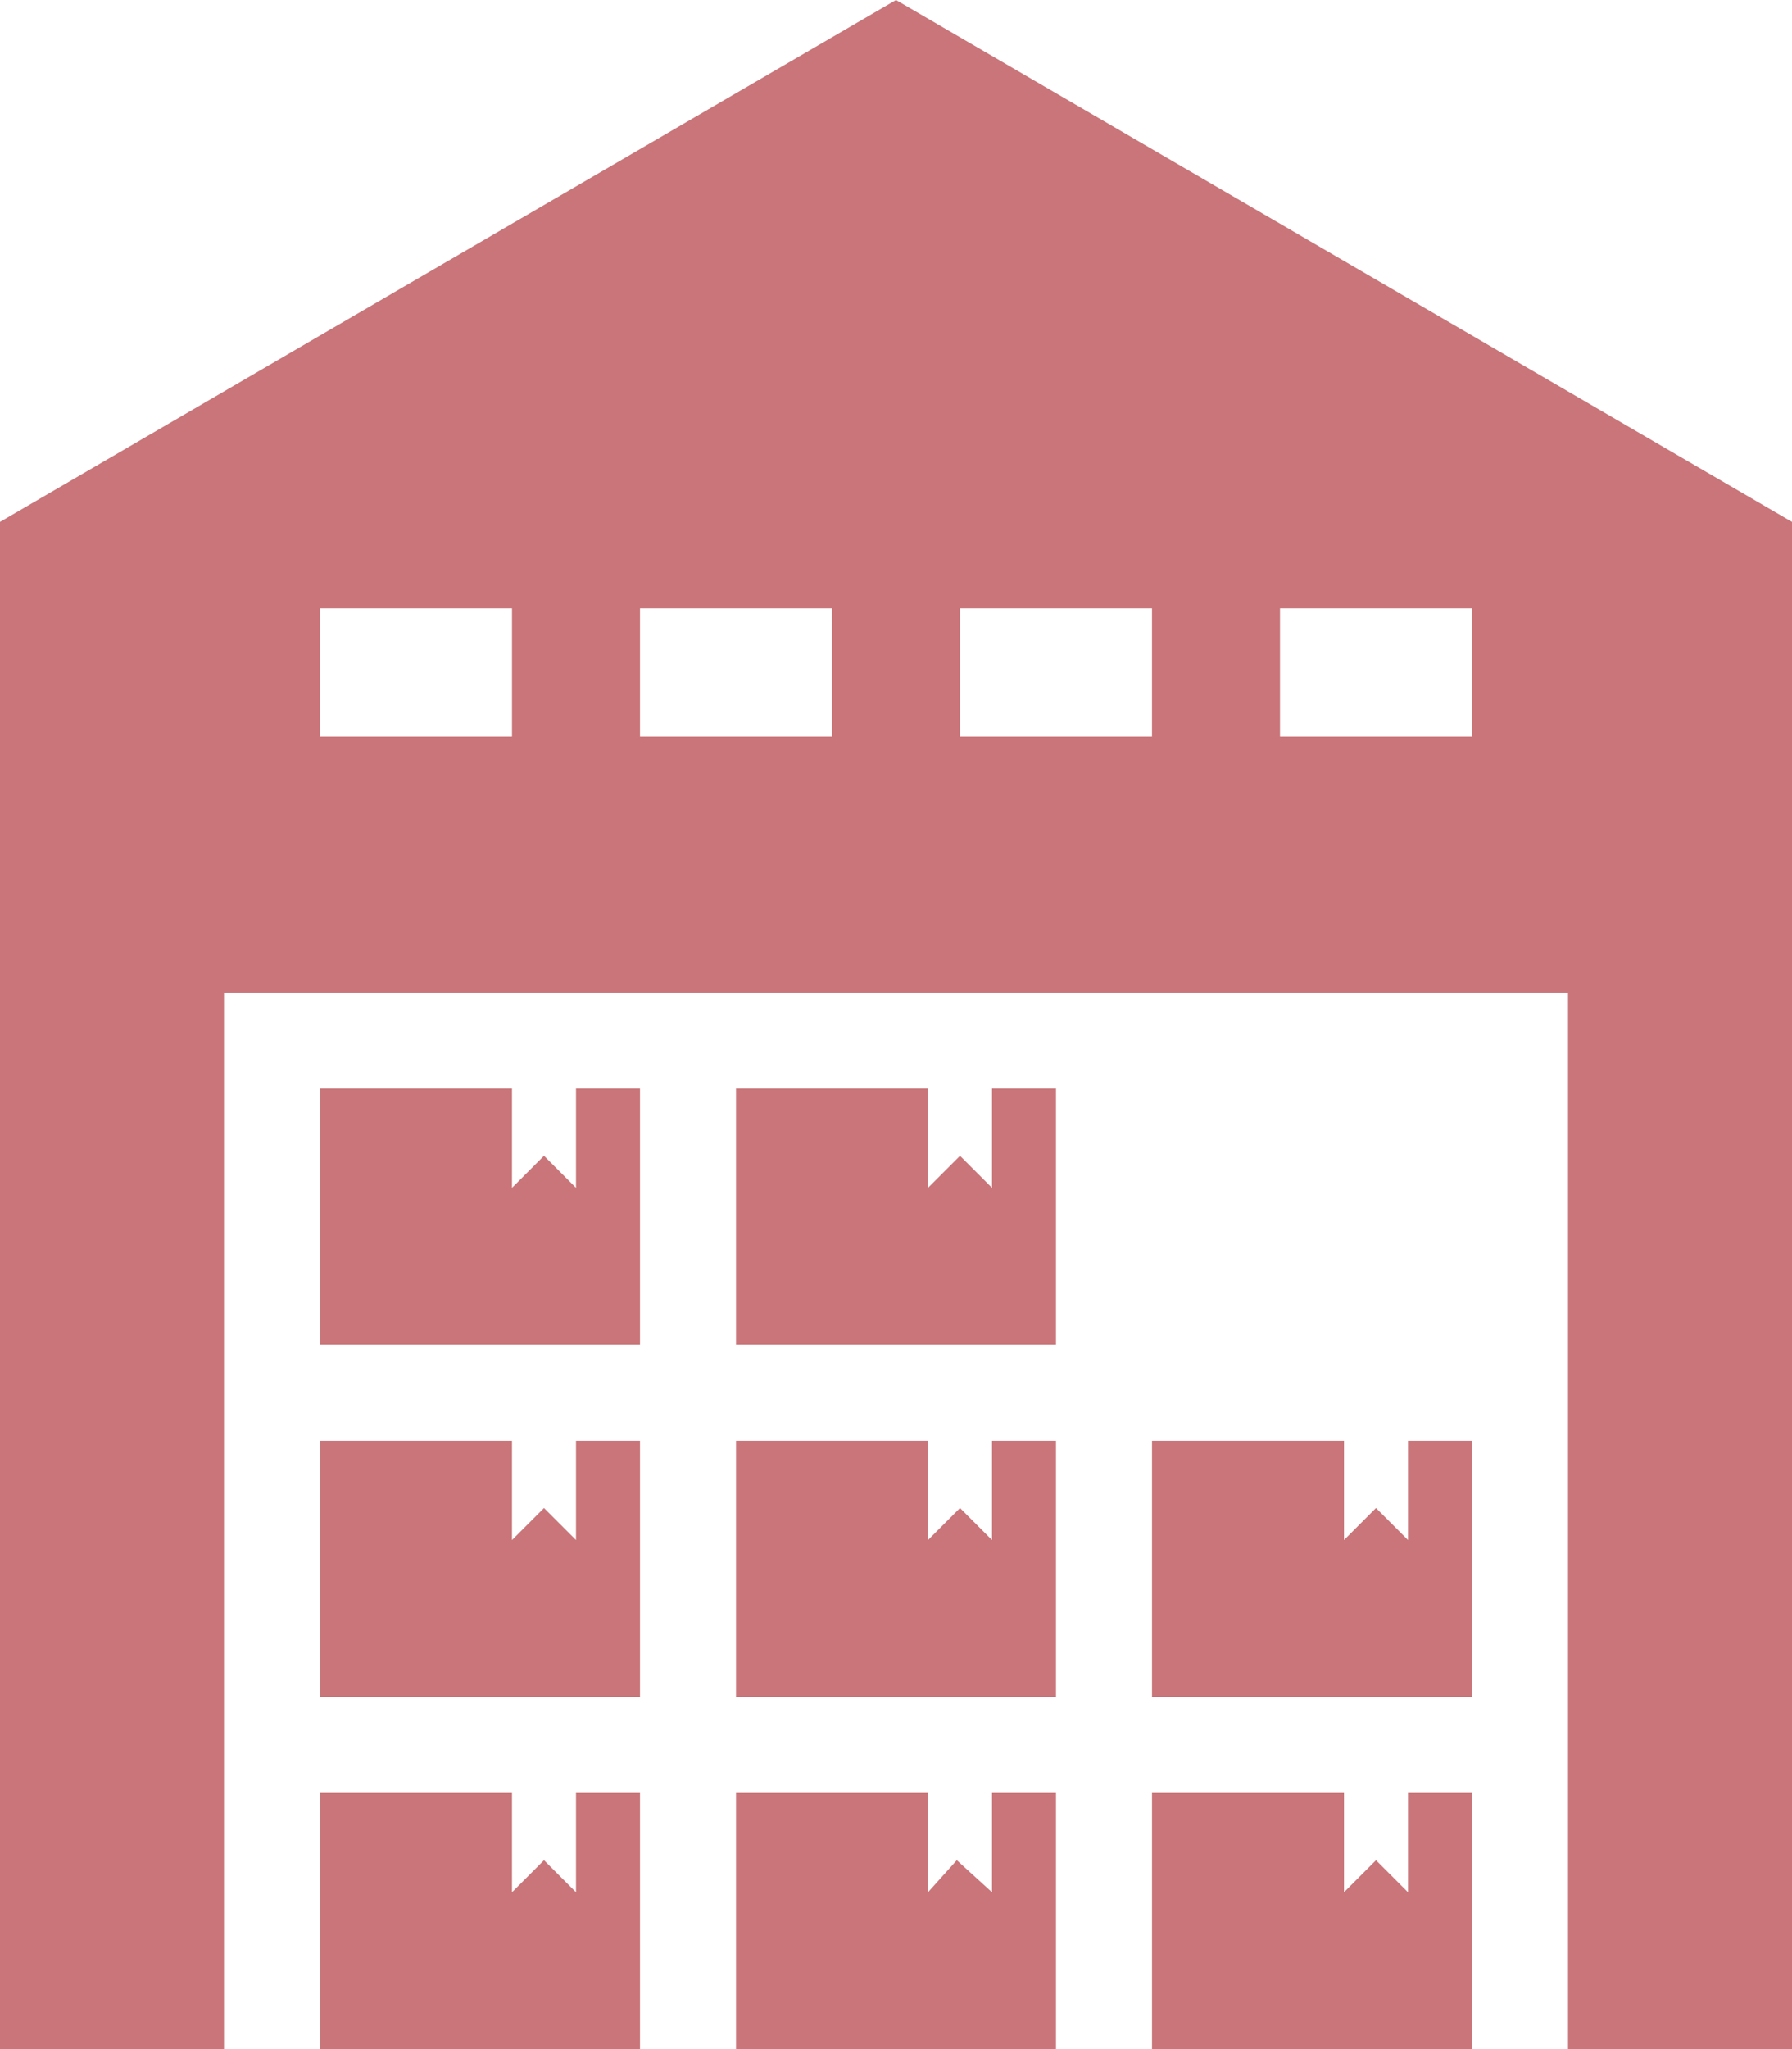 <svg id="Component_2_1" data-name="Component 2 – 1" xmlns="http://www.w3.org/2000/svg" width="56" height="64" viewBox="0 0 56 64">
  <path id="Path_623" data-name="Path 623" d="M61,17.3,33,1,5,17.3V65h7V32H54V65h7ZM21,24H15V20h6Zm10,0H25V20h6Zm10,0H35V20h6Zm10,0H45V20h6Z" transform="translate(-5 -1)" fill="#c97579"/>
  <path id="Path_624" data-name="Path 624" d="M15,65H25V57H23v3.1l-1-1-1,1V57H15Z" transform="translate(-5 -1)" fill="#c97579"/>
  <path id="Path_625" data-name="Path 625" d="M28,65H38V57H36v3.1l-1.1-1-.9,1V57H28Z" transform="translate(-5 -1)" fill="#c97579"/>
  <path id="Path_626" data-name="Path 626" d="M41,65H51V57H49v3.1l-1-1-1,1V57H41Z" transform="translate(-5 -1)" fill="#c97579"/>
  <path id="Path_627" data-name="Path 627" d="M15,54H25V46H23v3.1l-1-1-1,1V46H15Z" transform="translate(-5 -1)" fill="#c97579"/>
  <path id="Path_628" data-name="Path 628" d="M28,54H38V46H36v3.1l-1-1-1,1V46H28Z" transform="translate(-5 -1)" fill="#c97579"/>
  <path id="Path_629" data-name="Path 629" d="M41,46v8H51V46H49v3.1l-1-1-1,1V46Z" transform="translate(-5 -1)" fill="#c97579"/>
  <path id="Path_630" data-name="Path 630" d="M15,35v8H25V35H23v3.1l-1-1-1,1V35Z" transform="translate(-5 -1)" fill="#c97579"/>
  <path id="Path_631" data-name="Path 631" d="M28,35v8H38V35H36v3.1l-1-1-1,1V35Z" transform="translate(-5 -1)" fill="#c97579"/>
</svg>
